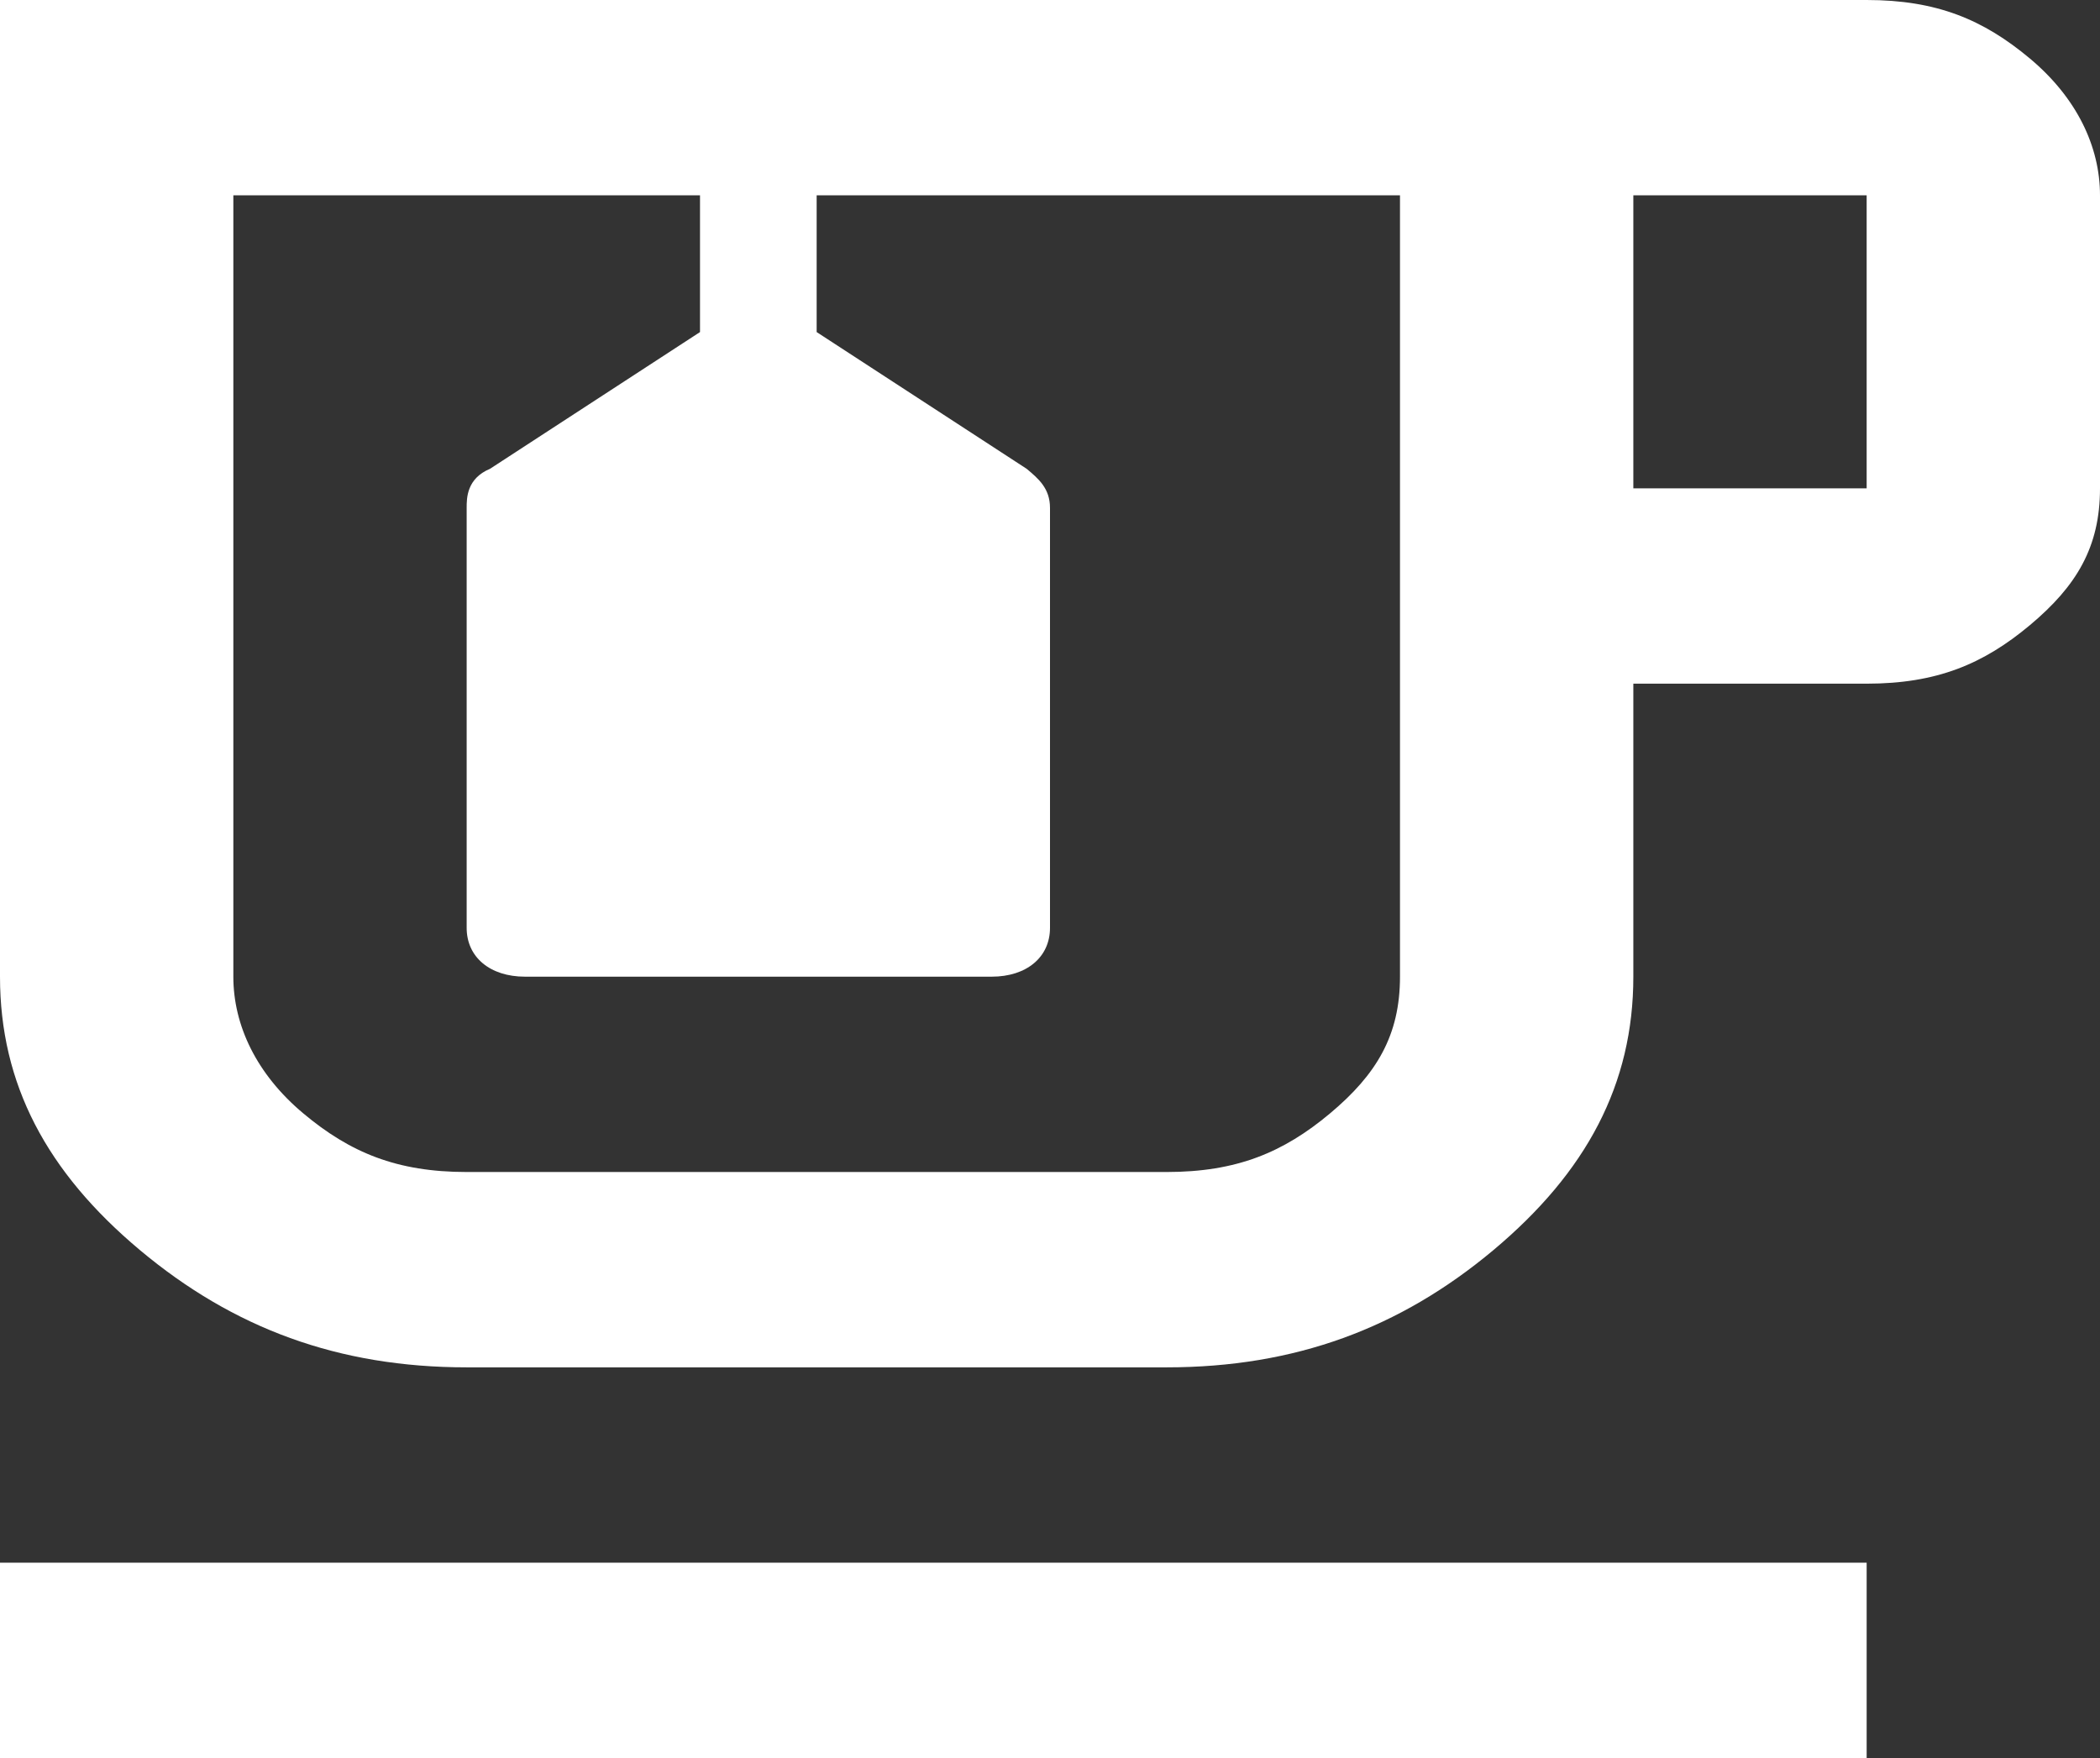 <svg width="86" height="72" viewBox="0 0 86 72" fill="none" xmlns="http://www.w3.org/2000/svg">
<rect x="0" y="0" width="86" height="72" fill="#333333" stroke="none"/>
<path d="M0 64H76.444V72H0V64ZM83.133 2.4C81.222 0.8 79.311 0 76.444 0H0V40C0 44.4 1.911 48 5.733 51.2C9.556 54.4 13.856 56 19.111 56H47.778C53.033 56 57.333 54.4 61.156 51.2C64.978 48 66.889 44.4 66.889 40V28H76.444C79.311 28 81.222 27.2 83.133 25.6C85.044 24 86 22.4 86 20V8C86 6 85.044 4 83.133 2.4ZM57.333 8V40C57.333 42.4 56.378 44 54.467 45.6C52.556 47.2 50.644 48 47.778 48H19.111C16.244 48 14.333 47.2 12.422 45.6C10.511 44 9.556 42 9.556 40V8H28.667V13.6L20.067 19.2C19.111 19.6 19.111 20.4 19.111 20.8V38C19.111 39.2 20.067 40 21.5 40H40.611C42.044 40 43 39.2 43 38V20.8C43 20 42.522 19.6 42.044 19.2L33.444 13.6V8H57.333ZM76.444 20H66.889V8H76.444V20Z" fill="white"/>
</svg>
